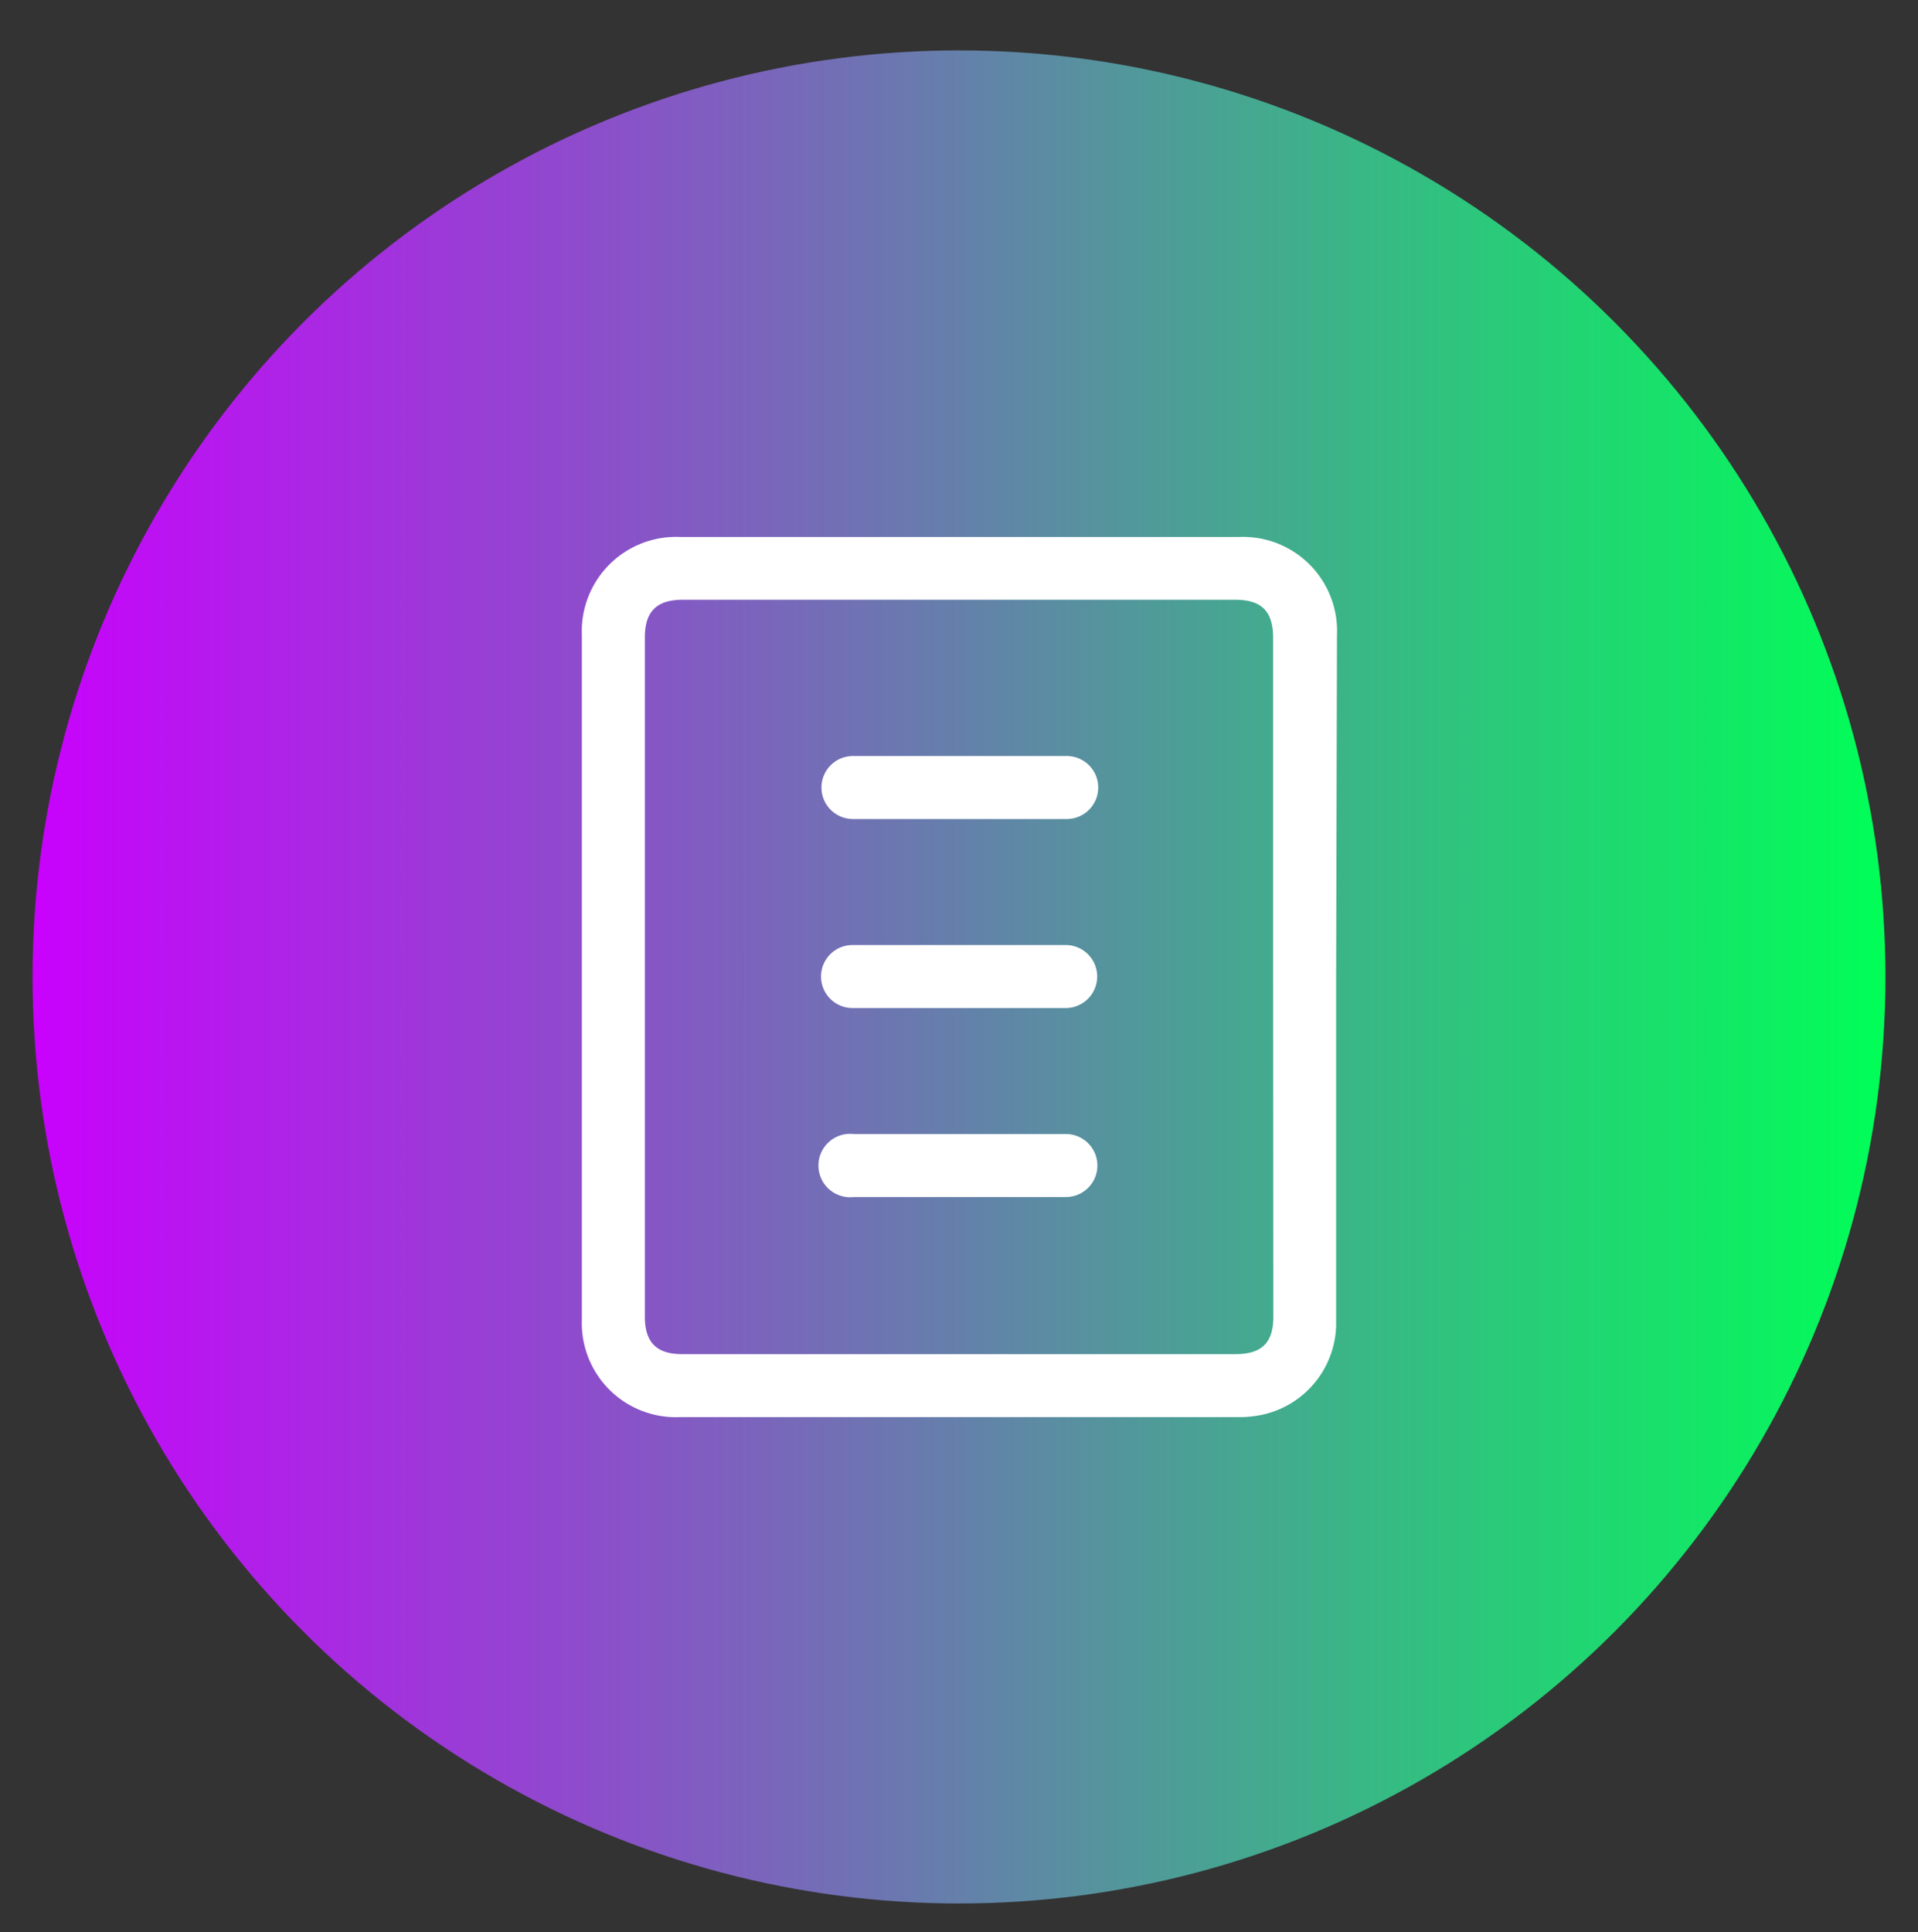 <svg id="Layer_1" data-name="Layer 1" xmlns="http://www.w3.org/2000/svg" xmlns:xlink="http://www.w3.org/1999/xlink" viewBox="0 0 91.34 92"><rect x="0" y="0" width="91.34" height="92" fill="#333333" stroke="none"/><defs><style>.cls-1{fill:url(#linear-gradient);}.cls-2{fill:#fff;}</style><linearGradient id="linear-gradient" x1="1.55" y1="46.52" x2="89.79" y2="46.52" gradientUnits="userSpaceOnUse"><stop offset="0" stop-color="#c901fd"/><stop offset="1" stop-color="#00ff57"/></linearGradient></defs><circle class="cls-1" cx="45.67" cy="46.52" r="44.12"/><path class="cls-2" d="M63.63,46.56V62.88a4.47,4.47,0,0,1-3.36,4.45,5.14,5.14,0,0,1-1.3.15H32.37a4.48,4.48,0,0,1-4.66-4.65V30.24a4.49,4.49,0,0,1,4.69-4.67H59a4.48,4.48,0,0,1,4.67,4.68Zm-3,0V30.39c0-1.28-.54-1.83-1.81-1.83H32.51c-1.24,0-1.8.56-1.8,1.79V62.7c0,1.22.56,1.78,1.76,1.78H58.84c1.25,0,1.8-.54,1.8-1.78Z"/><path class="cls-2" d="M45.66,45h5.09a1.5,1.5,0,1,1,0,3H40.6a1.5,1.5,0,1,1,0-3Z"/><path class="cls-2" d="M45.62,39h-5a1.5,1.5,0,1,1,0-3H50.8a1.5,1.5,0,1,1,0,3Z"/><path class="cls-2" d="M45.66,57h-5a1.51,1.51,0,1,1,0-3H50.76a1.5,1.5,0,1,1,0,3Z"/></svg>